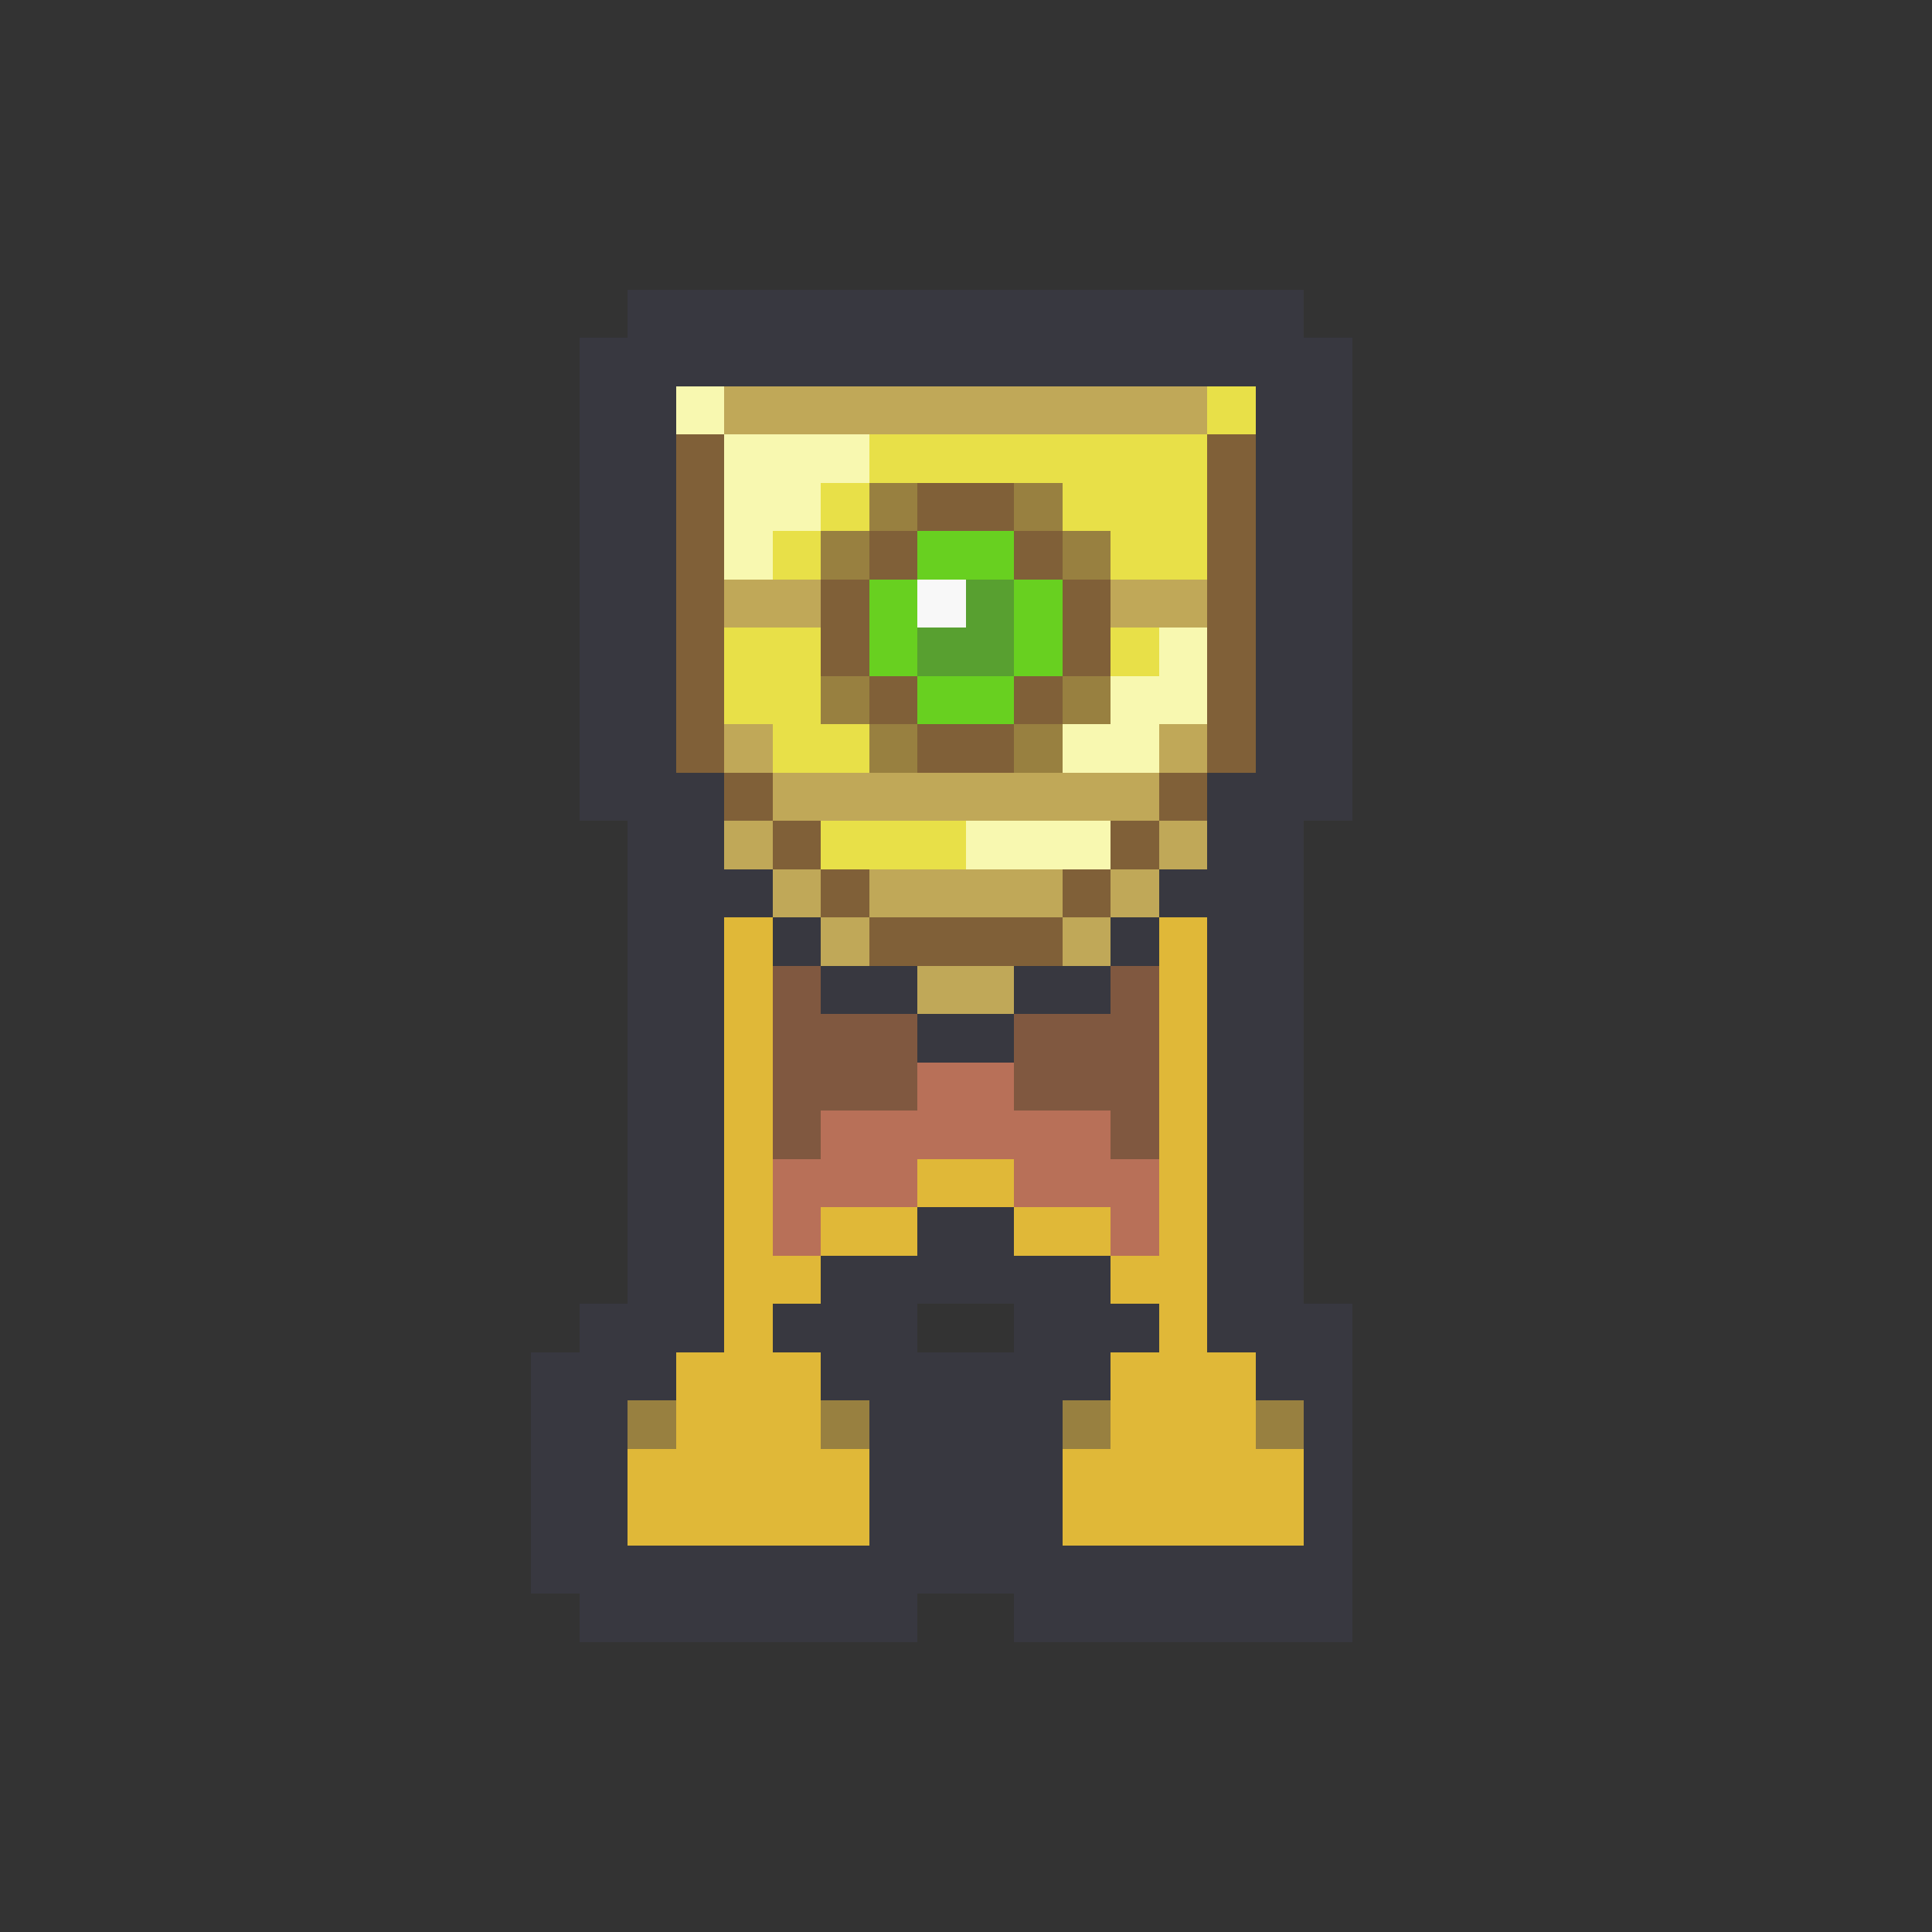 <svg xmlns="http://www.w3.org/2000/svg" viewBox="0 -0.5 40 40" shape-rendering="crispEdges">
<rect x="0" y="-0.5" width="40" height="40" fill="#333333" stroke="none"/>
<path stroke="#383840" d="M13 6h14M12 7h16M12 8h2M26 8h2M12 9h2M26 9h2M12 10h2M26 10h2M12 11h2M26 11h2M12 12h2M26 12h2M12 13h2M26 13h2M12 14h2M26 14h2M12 15h2M26 15h2M12 16h3M25 16h3M13 17h2M25 17h2M13 18h3M24 18h3M13 19h2M16 19h1M23 19h1M25 19h2M13 20h2M17 20h2M21 20h2M25 20h2M13 21h2M19 21h2M25 21h2M13 22h2M25 22h2M13 23h2M25 23h2M13 24h2M25 24h2M13 25h2M19 25h2M25 25h2M13 26h2M17 26h6M25 26h2M12 27h3M16 27h3M21 27h3M25 27h3M11 28h3M17 28h6M26 28h2M11 29h2M18 29h4M27 29h1M11 30h2M18 30h4M27 30h1M11 31h2M18 31h4M27 31h1M11 32h17M12 33h7M21 33h7" />
<path stroke="#f8f8b0" d="M14 8h1M15 9h3M15 10h2M15 11h1M24 13h1M23 14h2M22 15h2M20 17h3" />
<path stroke="#c0a858" d="M15 8h10M15 12h2M23 12h2M15 15h1M24 15h1M16 16h8M15 17h1M24 17h1M16 18h1M18 18h4M23 18h1M17 19h1M22 19h1M19 20h2" />
<path stroke="#e8e048" d="M25 8h1M18 9h7M17 10h1M22 10h3M16 11h1M23 11h2M15 13h2M23 13h1M15 14h2M16 15h2M17 17h3" />
<path stroke="#806038" d="M14 9h1M25 9h1M14 10h1M19 10h2M25 10h1M14 11h1M18 11h1M21 11h1M25 11h1M14 12h1M17 12h1M22 12h1M25 12h1M14 13h1M17 13h1M22 13h1M25 13h1M14 14h1M18 14h1M21 14h1M25 14h1M14 15h1M19 15h2M25 15h1M15 16h1M24 16h1M16 17h1M23 17h1M17 18h1M22 18h1M18 19h4" />
<path stroke="#988040" d="M18 10h1M21 10h1M17 11h1M22 11h1M17 14h1M22 14h1M18 15h1M21 15h1M13 29h1M17 29h1M22 29h1M26 29h1" />
<path stroke="#68d020" d="M19 11h2M18 12h1M21 12h1M18 13h1M21 13h1M19 14h2" />
<path stroke="#f8f8f8" d="M19 12h1" />
<path stroke="#58a030" d="M20 12h1M19 13h2" />
<path stroke="#e0b838" d="M15 19h1M24 19h1M15 20h1M24 20h1M15 21h1M24 21h1M15 22h1M24 22h1M15 23h1M24 23h1M15 24h1M19 24h2M24 24h1M15 25h1M17 25h2M21 25h2M24 25h1M15 26h2M23 26h2M15 27h1M24 27h1M14 28h3M23 28h3M14 29h3M23 29h3M13 30h5M22 30h5M13 31h5M22 31h5" />
<path stroke="#805840" d="M16 20h1M23 20h1M16 21h3M21 21h3M16 22h3M21 22h3M16 23h1M23 23h1" />
<path stroke="#b87058" d="M19 22h2M17 23h6M16 24h3M21 24h3M16 25h1M23 25h1" />
</svg>